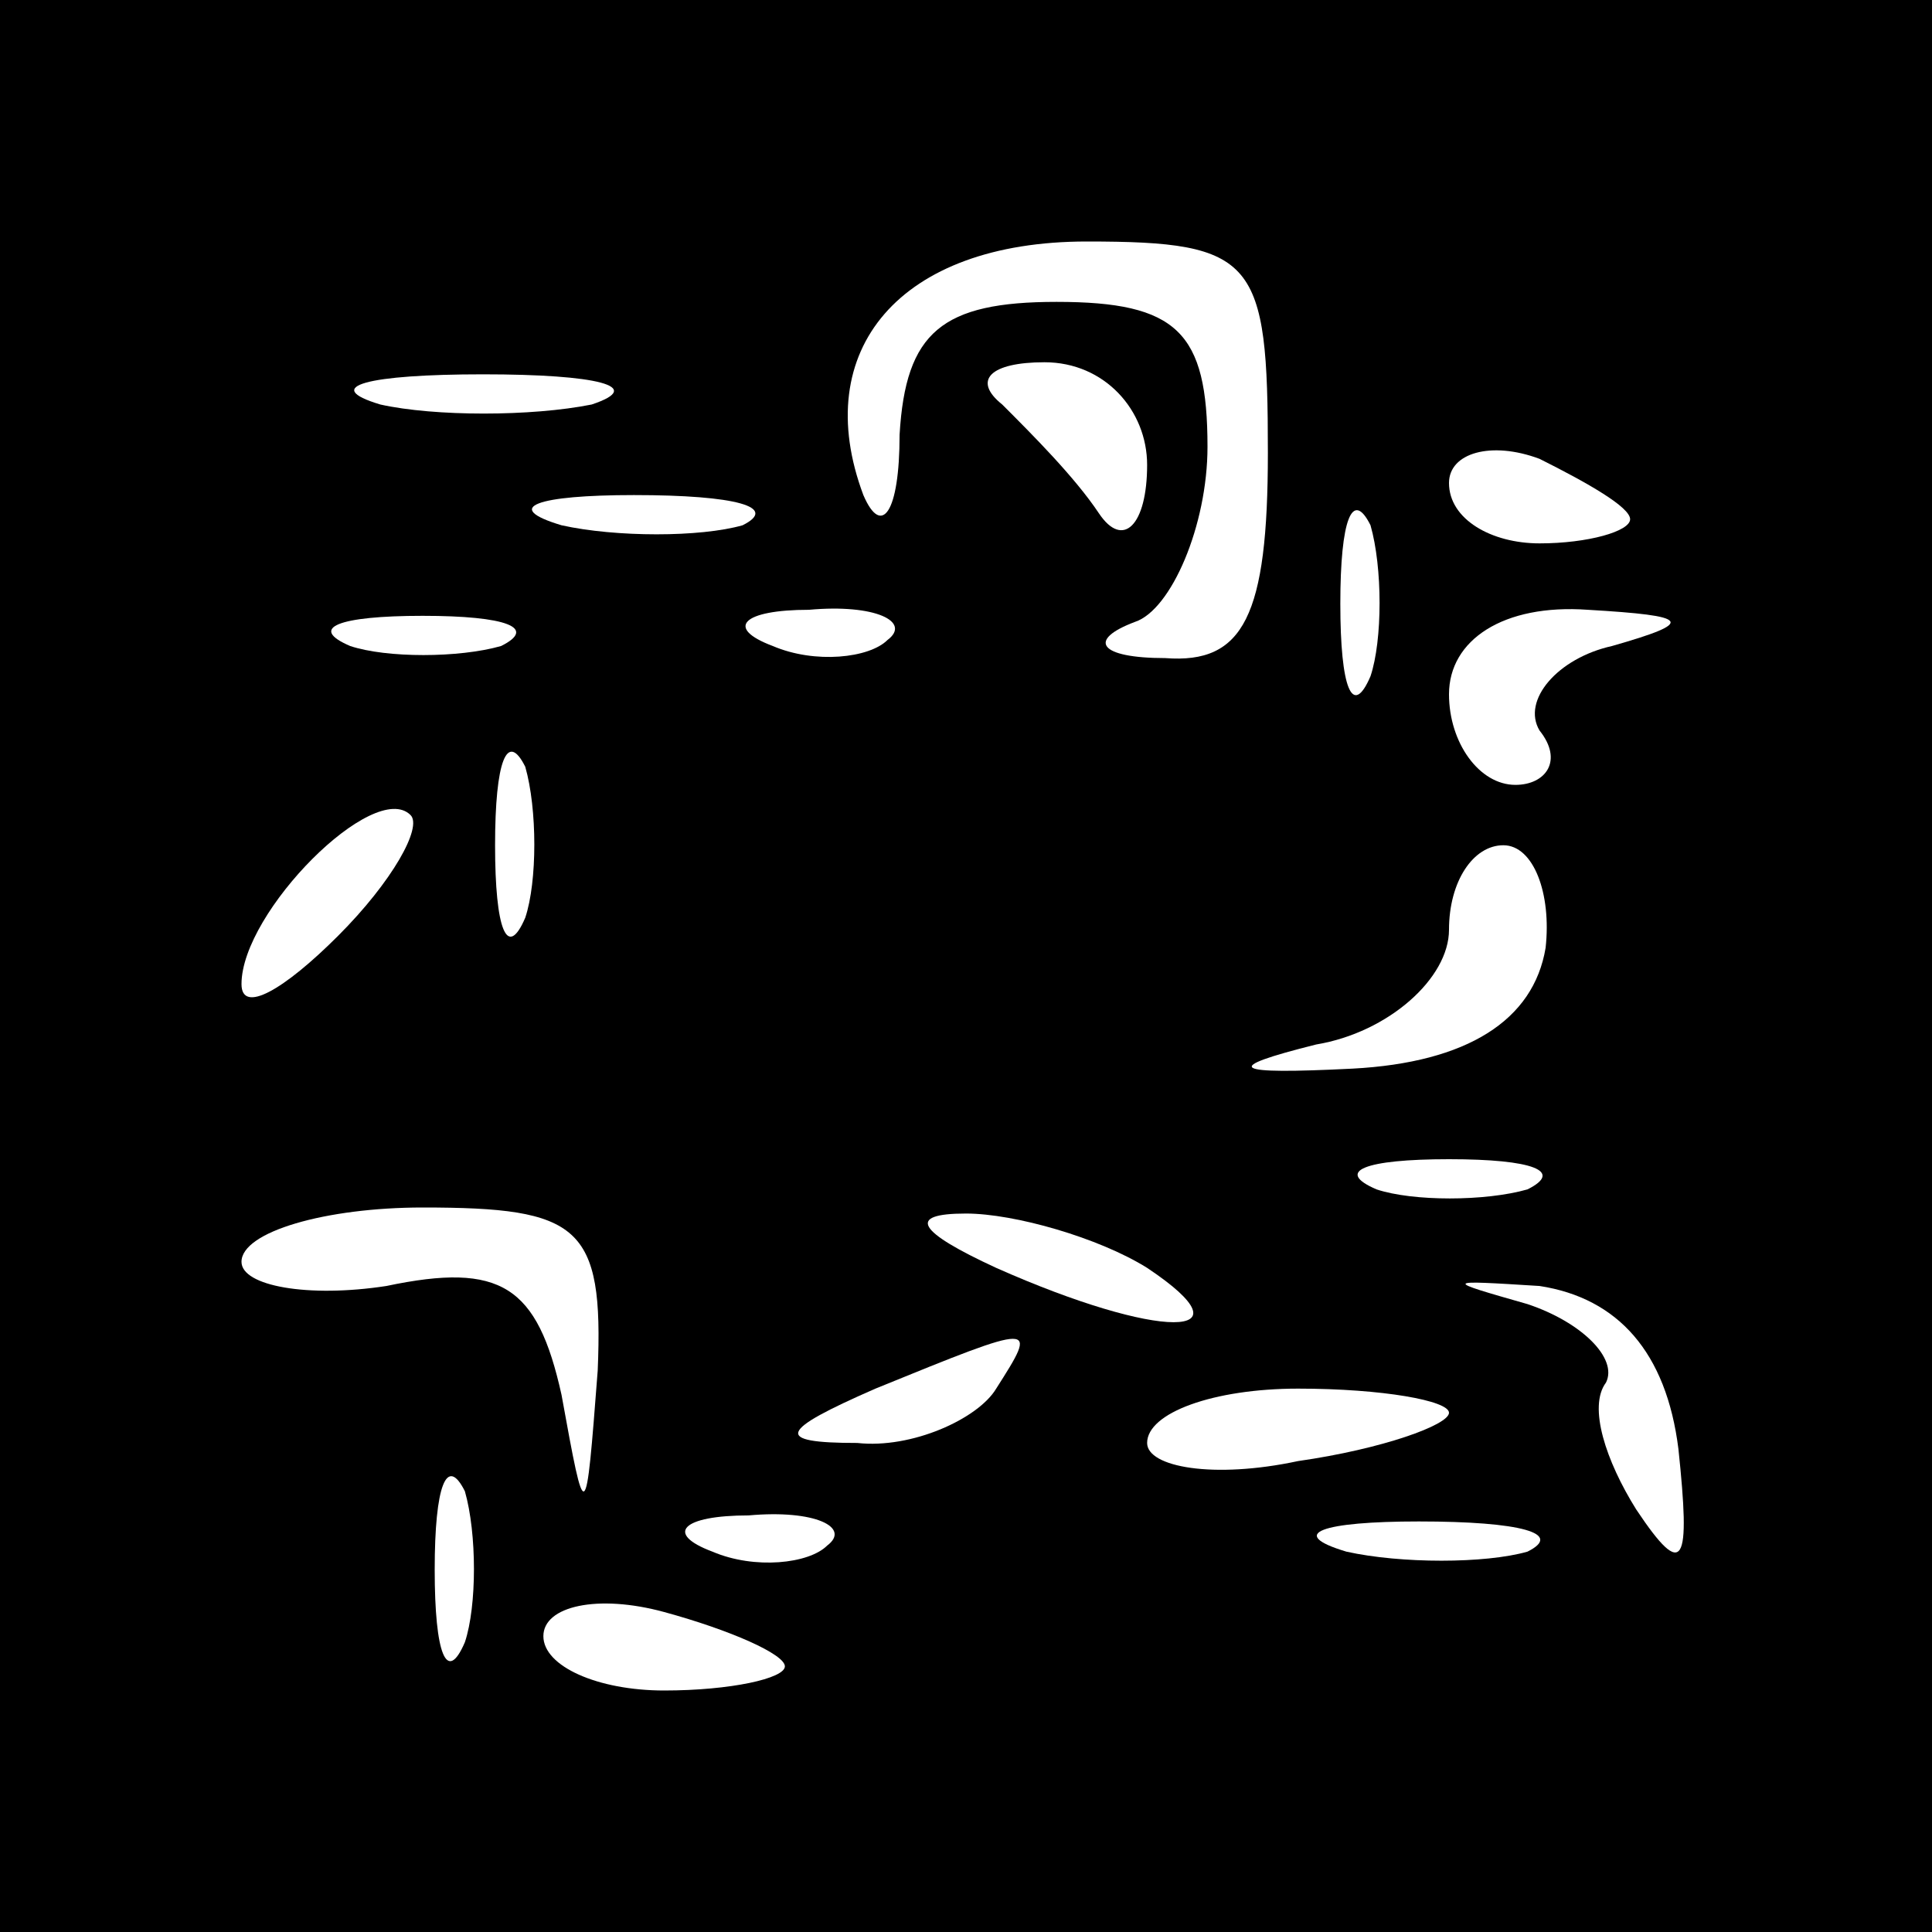 <?xml version="1.0" standalone="no"?>
<!DOCTYPE svg PUBLIC "-//W3C//DTD SVG 20010904//EN"
 "http://www.w3.org/TR/2001/REC-SVG-20010904/DTD/svg10.dtd">
<svg version="1.0" xmlns="http://www.w3.org/2000/svg"
 width="32pt" height="32pt" viewBox="0 0 32 32"
 preserveAspectRatio="xMidYMid meet">
<rect x="0" y="0" width="32" height="32" fill="#808080" stroke="none"/>
<g transform="translate(0,32) scale(0.1,-0.1)"
fill="#000000" stroke="none">
<path fill="#000000" stroke="none" d="M0 160 l0 -160 160 0 160 0 0 160 0
160 -160 0 -160 0 0 -160z"/>
<path fill="#ffffff" stroke="none" d="M210 245 c0 -27 -4 -35 -17 -34 -11 0
-13 3 -5 6 6 2 12 16 12 29 0 19 -5 24 -25 24 -19 0 -25 -5 -26 -22 0 -13 -3
-17 -6 -10 -9 24 6 42 37 42 28 0 30 -3 30 -35z"/>
<path fill="#ffffff" stroke="none" d="M98 253 c-10 -2 -26 -2 -35 0 -10 3 -2
5 17 5 19 0 27 -2 18 -5z"/>
<path fill="#ffffff" stroke="none" d="M190 243 c0 -10 -4 -14 -8 -8 -4 6 -11
13 -16 18 -5 4 -2 7 7 7 10 0 17 -8 17 -17z"/>
<path fill="#ffffff" stroke="none" d="M270 234 c0 -2 -7 -4 -15 -4 -8 0 -15
4 -15 10 0 5 7 7 15 4 8 -4 15 -8 15 -10z"/>
<path fill="#ffffff" stroke="none" d="M123 233 c-7 -2 -21 -2 -30 0 -10 3 -4
5 12 5 17 0 24 -2 18 -5z"/>
<path fill="#ffffff" stroke="none" d="M227 208 c-3 -7 -5 -2 -5 12 0 14 2 19
5 13 2 -7 2 -19 0 -25z"/>
<path fill="#ffffff" stroke="none" d="M83 213 c-7 -2 -19 -2 -25 0 -7 3 -2 5
12 5 14 0 19 -2 13 -5z"/>
<path fill="#ffffff" stroke="none" d="M147 214 c-3 -3 -12 -4 -19 -1 -8 3 -5
6 6 6 11 1 17 -2 13 -5z"/>
<path fill="#ffffff" stroke="none" d="M267 213 c-9 -2 -15 -9 -12 -14 4 -5 1
-9 -4 -9 -6 0 -11 7 -11 15 0 9 9 15 23 14 17 -1 18 -2 4 -6z"/>
<path fill="#ffffff" stroke="none" d="M87 168 c-3 -7 -5 -2 -5 12 0 14 2 19
5 13 2 -7 2 -19 0 -25z"/>
<path fill="#ffffff" stroke="none" d="M56 165 c-9 -9 -16 -13 -16 -8 0 12 22
34 28 28 2 -2 -3 -11 -12 -20z"/>
<path fill="#ffffff" stroke="none" d="M256 163 c-2 -12 -13 -19 -32 -20 -20
-1 -22 0 -6 4 12 2 22 11 22 19 0 8 4 14 9 14 5 0 8 -8 7 -17z"/>
<path fill="#ffffff" stroke="none" d="M253 123 c-7 -2 -19 -2 -25 0 -7 3 -2
5 12 5 14 0 19 -2 13 -5z"/>
<path fill="#ffffff" stroke="none" d="M99 93 c-2 -26 -2 -26 -6 -4 -4 18 -10
22 -29 18 -13 -2 -24 0 -24 4 0 5 14 9 30 9 26 0 30 -3 29 -27z"/>
<path fill="#ffffff" stroke="none" d="M190 110 c18 -12 2 -12 -25 0 -13 6
-15 9 -5 9 8 0 22 -4 30 -9z"/>
<path fill="#ffffff" stroke="none" d="M278 80 c2 -19 1 -22 -7 -10 -5 8 -8
17 -5 21 2 4 -4 10 -13 13 -14 4 -14 4 2 3 13 -2 21 -11 23 -27z"/>
<path fill="#ffffff" stroke="none" d="M165 90 c-3 -5 -14 -10 -23 -9 -14 0
-13 2 3 9 27 11 27 11 20 0z"/>
<path fill="#ffffff" stroke="none" d="M240 86 c0 -2 -11 -6 -25 -8 -14 -3
-25 -1 -25 3 0 5 11 9 25 9 14 0 25 -2 25 -4z"/>
<path fill="#ffffff" stroke="none" d="M77 48 c-3 -7 -5 -2 -5 12 0 14 2 19 5
13 2 -7 2 -19 0 -25z"/>
<path fill="#ffffff" stroke="none" d="M137 64 c-3 -3 -12 -4 -19 -1 -8 3 -5
6 6 6 11 1 17 -2 13 -5z"/>
<path fill="#ffffff" stroke="none" d="M253 63 c-7 -2 -21 -2 -30 0 -10 3 -4
5 12 5 17 0 24 -2 18 -5z"/>
<path fill="#ffffff" stroke="none" d="M130 44 c0 -2 -9 -4 -20 -4 -11 0 -20
4 -20 9 0 5 9 7 20 4 11 -3 20 -7 20 -9z"/>
</g>
</svg>
